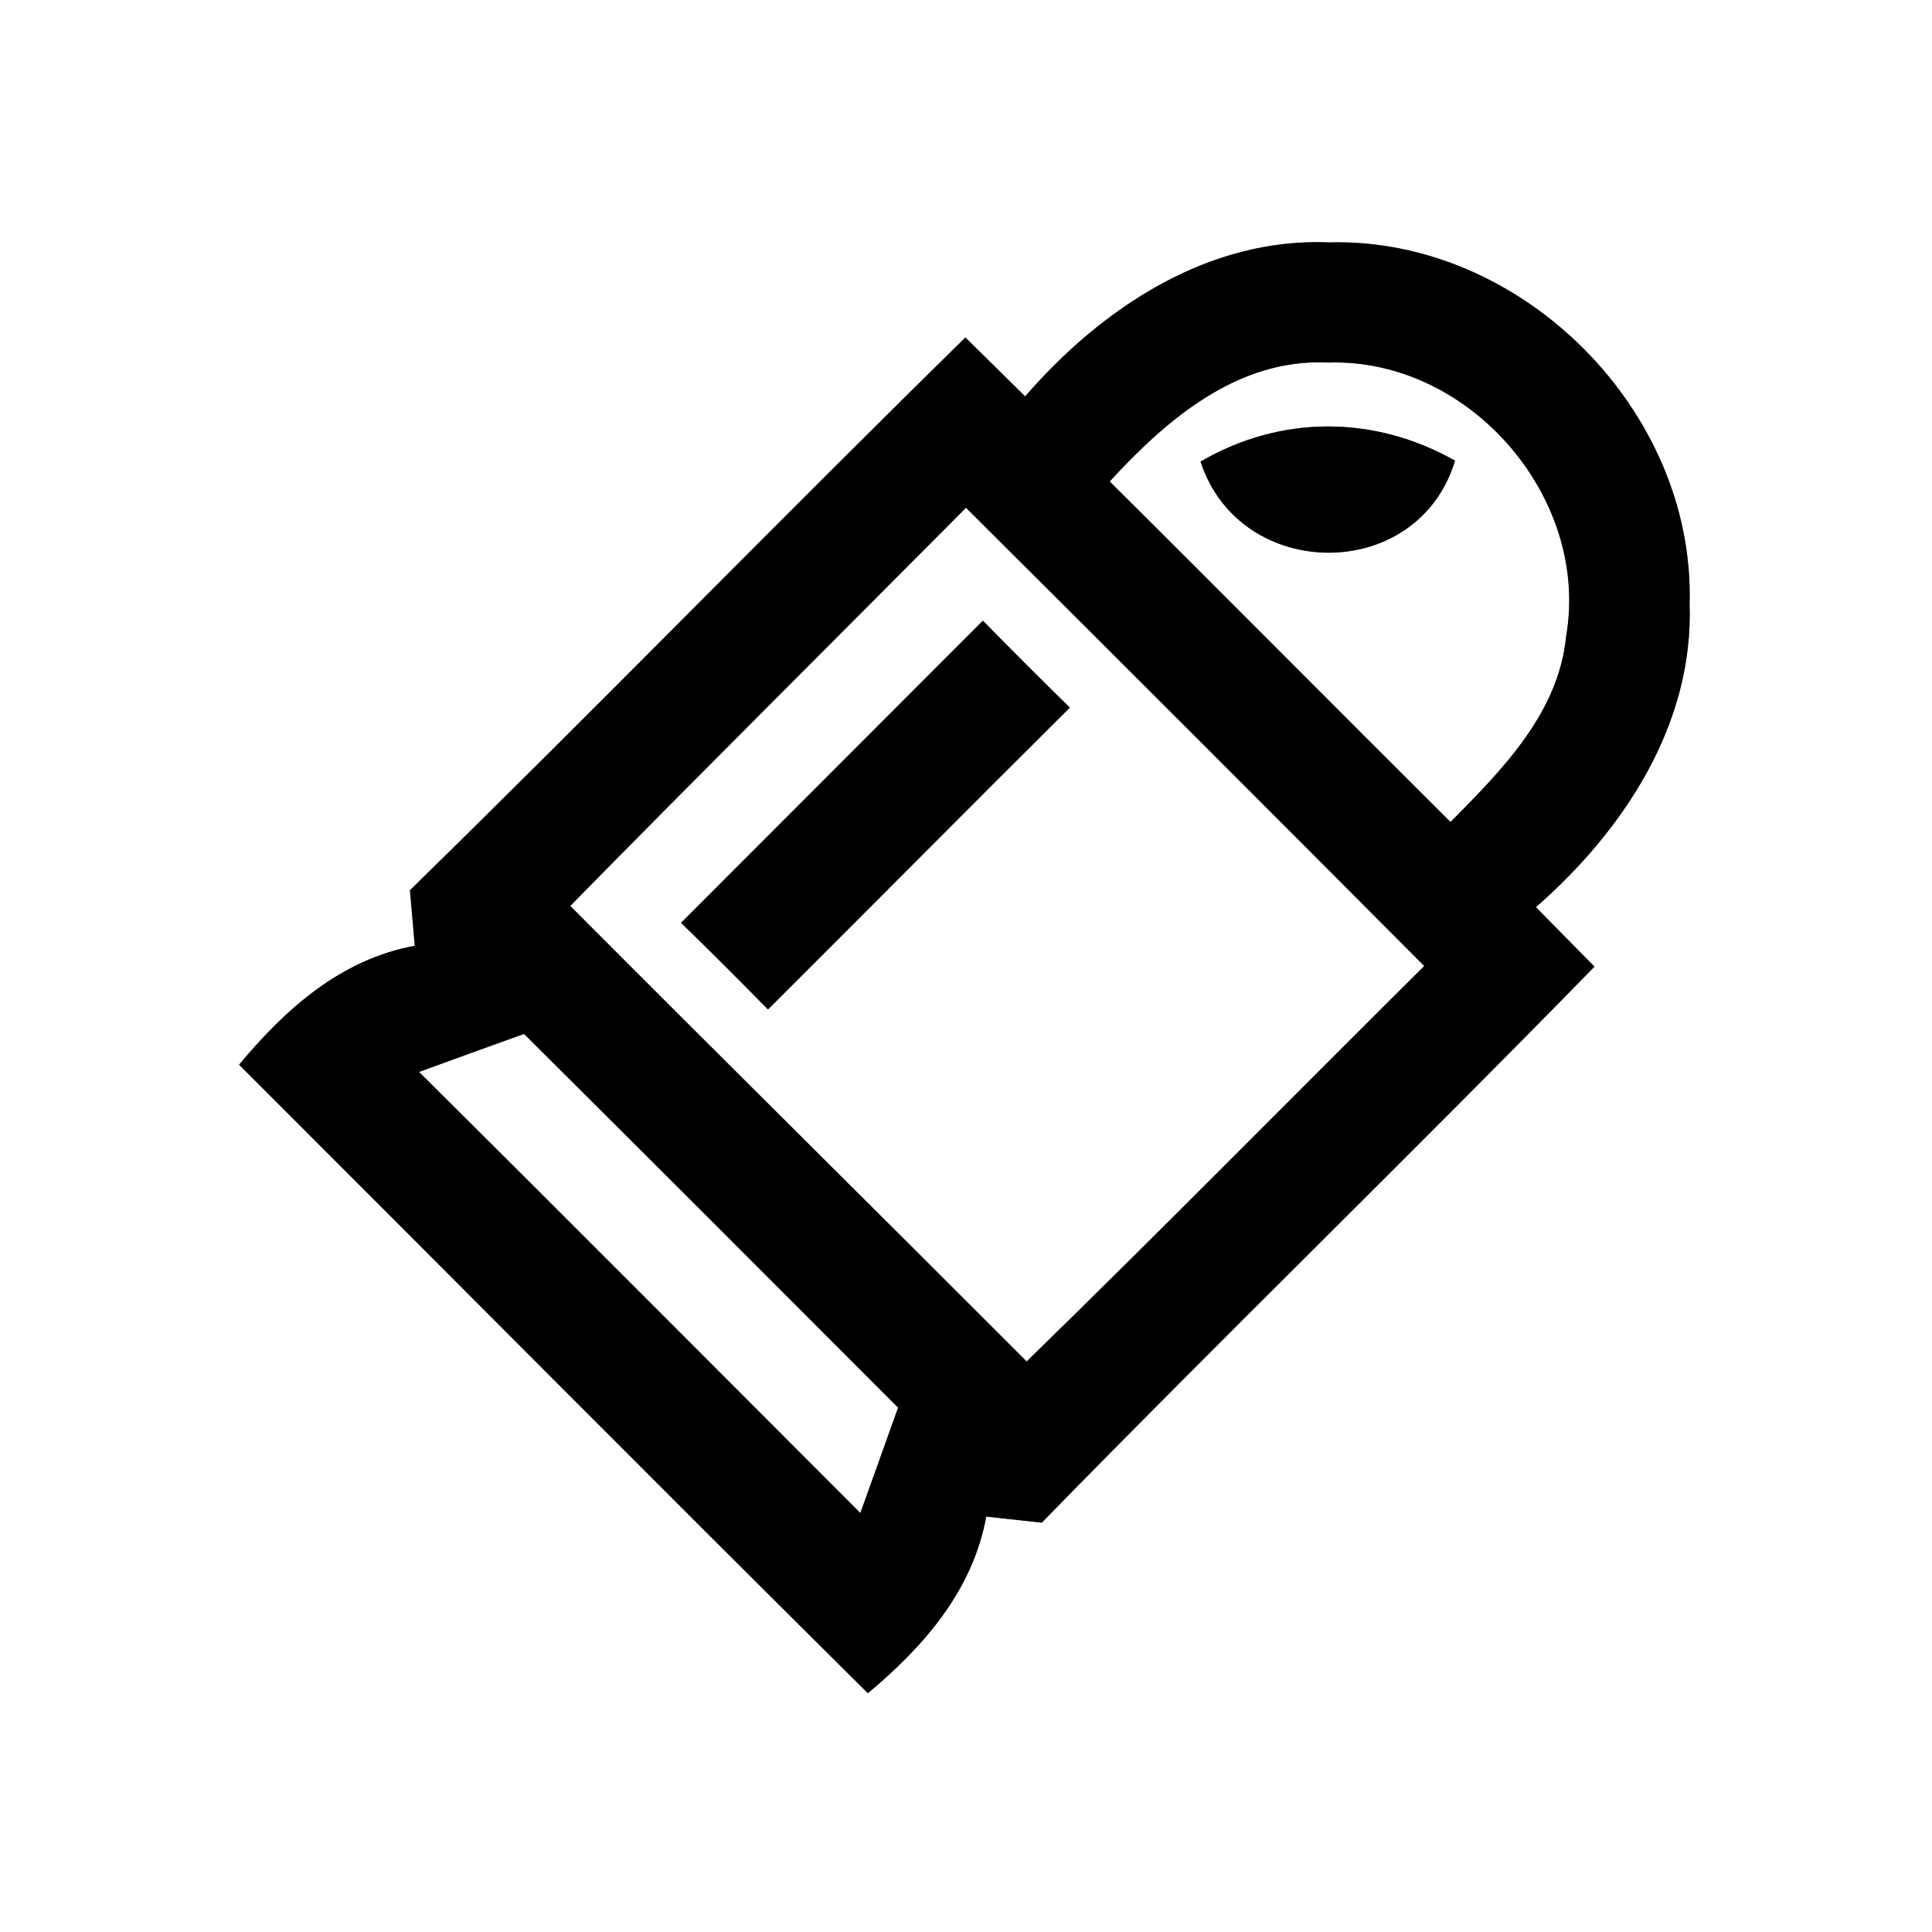 <?xml version="1.0" encoding="UTF-8" ?>
<!DOCTYPE svg PUBLIC "-//W3C//DTD SVG 1.1//EN" "http://www.w3.org/Graphics/SVG/1.1/DTD/svg11.dtd">
<svg width="64pt" height="64pt" viewBox="0 0 64 64" version="1.1" xmlns="http://www.w3.org/2000/svg">
<rect x="0" y="0" width="64" height="64" fill="#808080" stroke="none"/>
<g id="#ffffffff">
<path fill="#ffffff" opacity="1.00" d=" M 0.00 0.00 L 64.00 0.00 L 64.00 64.00 L 0.00 64.00 L 0.00 0.00 M 33.96 13.13 C 33.47 12.65 32.48 11.67 31.98 11.18 C 25.80 17.24 19.77 23.44 13.58 29.49 C 13.62 29.95 13.70 30.87 13.74 31.33 C 11.29 31.78 9.46 33.42 7.92 35.27 C 14.87 42.21 21.78 49.18 28.75 56.09 C 30.60 54.54 32.22 52.70 32.67 50.24 C 33.13 50.29 34.05 50.39 34.51 50.44 C 40.56 44.24 46.77 38.22 52.82 32.02 C 52.33 31.53 51.36 30.54 50.88 30.05 C 53.78 27.51 56.11 24.00 55.97 20.00 C 56.15 13.61 50.42 7.86 44.03 8.03 C 40.02 7.86 36.49 10.21 33.96 13.13 Z" />
<path fill="#ffffff" opacity="1.00" d=" M 36.76 15.95 C 38.65 13.89 41.01 11.86 44.00 12.01 C 48.67 11.86 52.68 16.48 51.88 21.08 C 51.63 23.63 49.75 25.51 48.05 27.23 C 44.28 23.48 40.54 19.70 36.76 15.95 M 39.77 15.29 C 41.07 19.30 46.97 19.34 48.20 15.26 C 45.53 13.75 42.43 13.74 39.77 15.29 Z" />
<path fill="#ffffff" opacity="1.00" d=" M 18.89 30.01 C 23.23 25.59 27.63 21.22 32.00 16.82 C 37.07 21.87 42.13 26.93 47.18 32.00 C 42.79 36.36 38.44 40.78 34.01 45.10 C 28.98 40.06 23.92 35.06 18.89 30.01 M 32.56 20.56 C 29.23 23.90 25.89 27.23 22.56 30.57 C 23.53 31.51 24.49 32.47 25.44 33.44 C 28.78 30.11 32.10 26.76 35.44 23.44 C 34.47 22.49 33.51 21.53 32.56 20.56 Z" />
<path fill="#ffffff" opacity="1.00" d=" M 13.88 35.51 C 14.75 35.19 16.49 34.56 17.36 34.25 C 21.50 38.37 25.63 42.50 29.75 46.63 C 29.44 47.51 28.81 49.25 28.50 50.12 C 23.63 45.25 18.77 40.36 13.88 35.51 Z" />
</g>
<g id="#000000ff">
<path fill="#000000" opacity="1.00" d=" M 33.96 13.13 C 36.49 10.21 40.02 7.86 44.03 8.03 C 50.42 7.86 56.15 13.61 55.97 20.00 C 56.11 24.00 53.78 27.51 50.88 30.05 C 51.36 30.54 52.33 31.53 52.82 32.02 C 46.77 38.22 40.56 44.24 34.51 50.44 C 34.05 50.39 33.13 50.29 32.67 50.24 C 32.22 52.70 30.60 54.54 28.75 56.09 C 21.78 49.18 14.87 42.21 7.92 35.27 C 9.46 33.42 11.29 31.78 13.74 31.33 C 13.70 30.87 13.62 29.95 13.58 29.49 C 19.77 23.44 25.80 17.24 31.98 11.18 C 32.48 11.67 33.47 12.65 33.96 13.13 M 36.76 15.95 C 40.54 19.70 44.28 23.48 48.05 27.23 C 49.75 25.51 51.63 23.63 51.88 21.08 C 52.68 16.48 48.67 11.86 44.00 12.01 C 41.01 11.86 38.65 13.89 36.76 15.95 M 18.89 30.01 C 23.92 35.06 28.98 40.06 34.01 45.10 C 38.44 40.78 42.79 36.36 47.18 32.00 C 42.13 26.93 37.07 21.87 32.00 16.82 C 27.63 21.22 23.23 25.59 18.89 30.01 M 13.88 35.51 C 18.77 40.36 23.63 45.25 28.50 50.12 C 28.81 49.25 29.44 47.51 29.75 46.63 C 25.63 42.50 21.50 38.37 17.36 34.25 C 16.49 34.56 14.75 35.19 13.88 35.51 Z" />
<path fill="#000000" opacity="1.00" d=" M 39.77 15.29 C 42.43 13.74 45.53 13.75 48.20 15.26 C 46.97 19.34 41.07 19.30 39.77 15.29 Z" />
<path fill="#000000" opacity="1.00" d=" M 32.56 20.56 C 33.51 21.53 34.47 22.49 35.44 23.44 C 32.10 26.76 28.78 30.11 25.44 33.44 C 24.49 32.47 23.53 31.51 22.56 30.57 C 25.89 27.23 29.23 23.90 32.56 20.56 Z" />
</g>
</svg>
